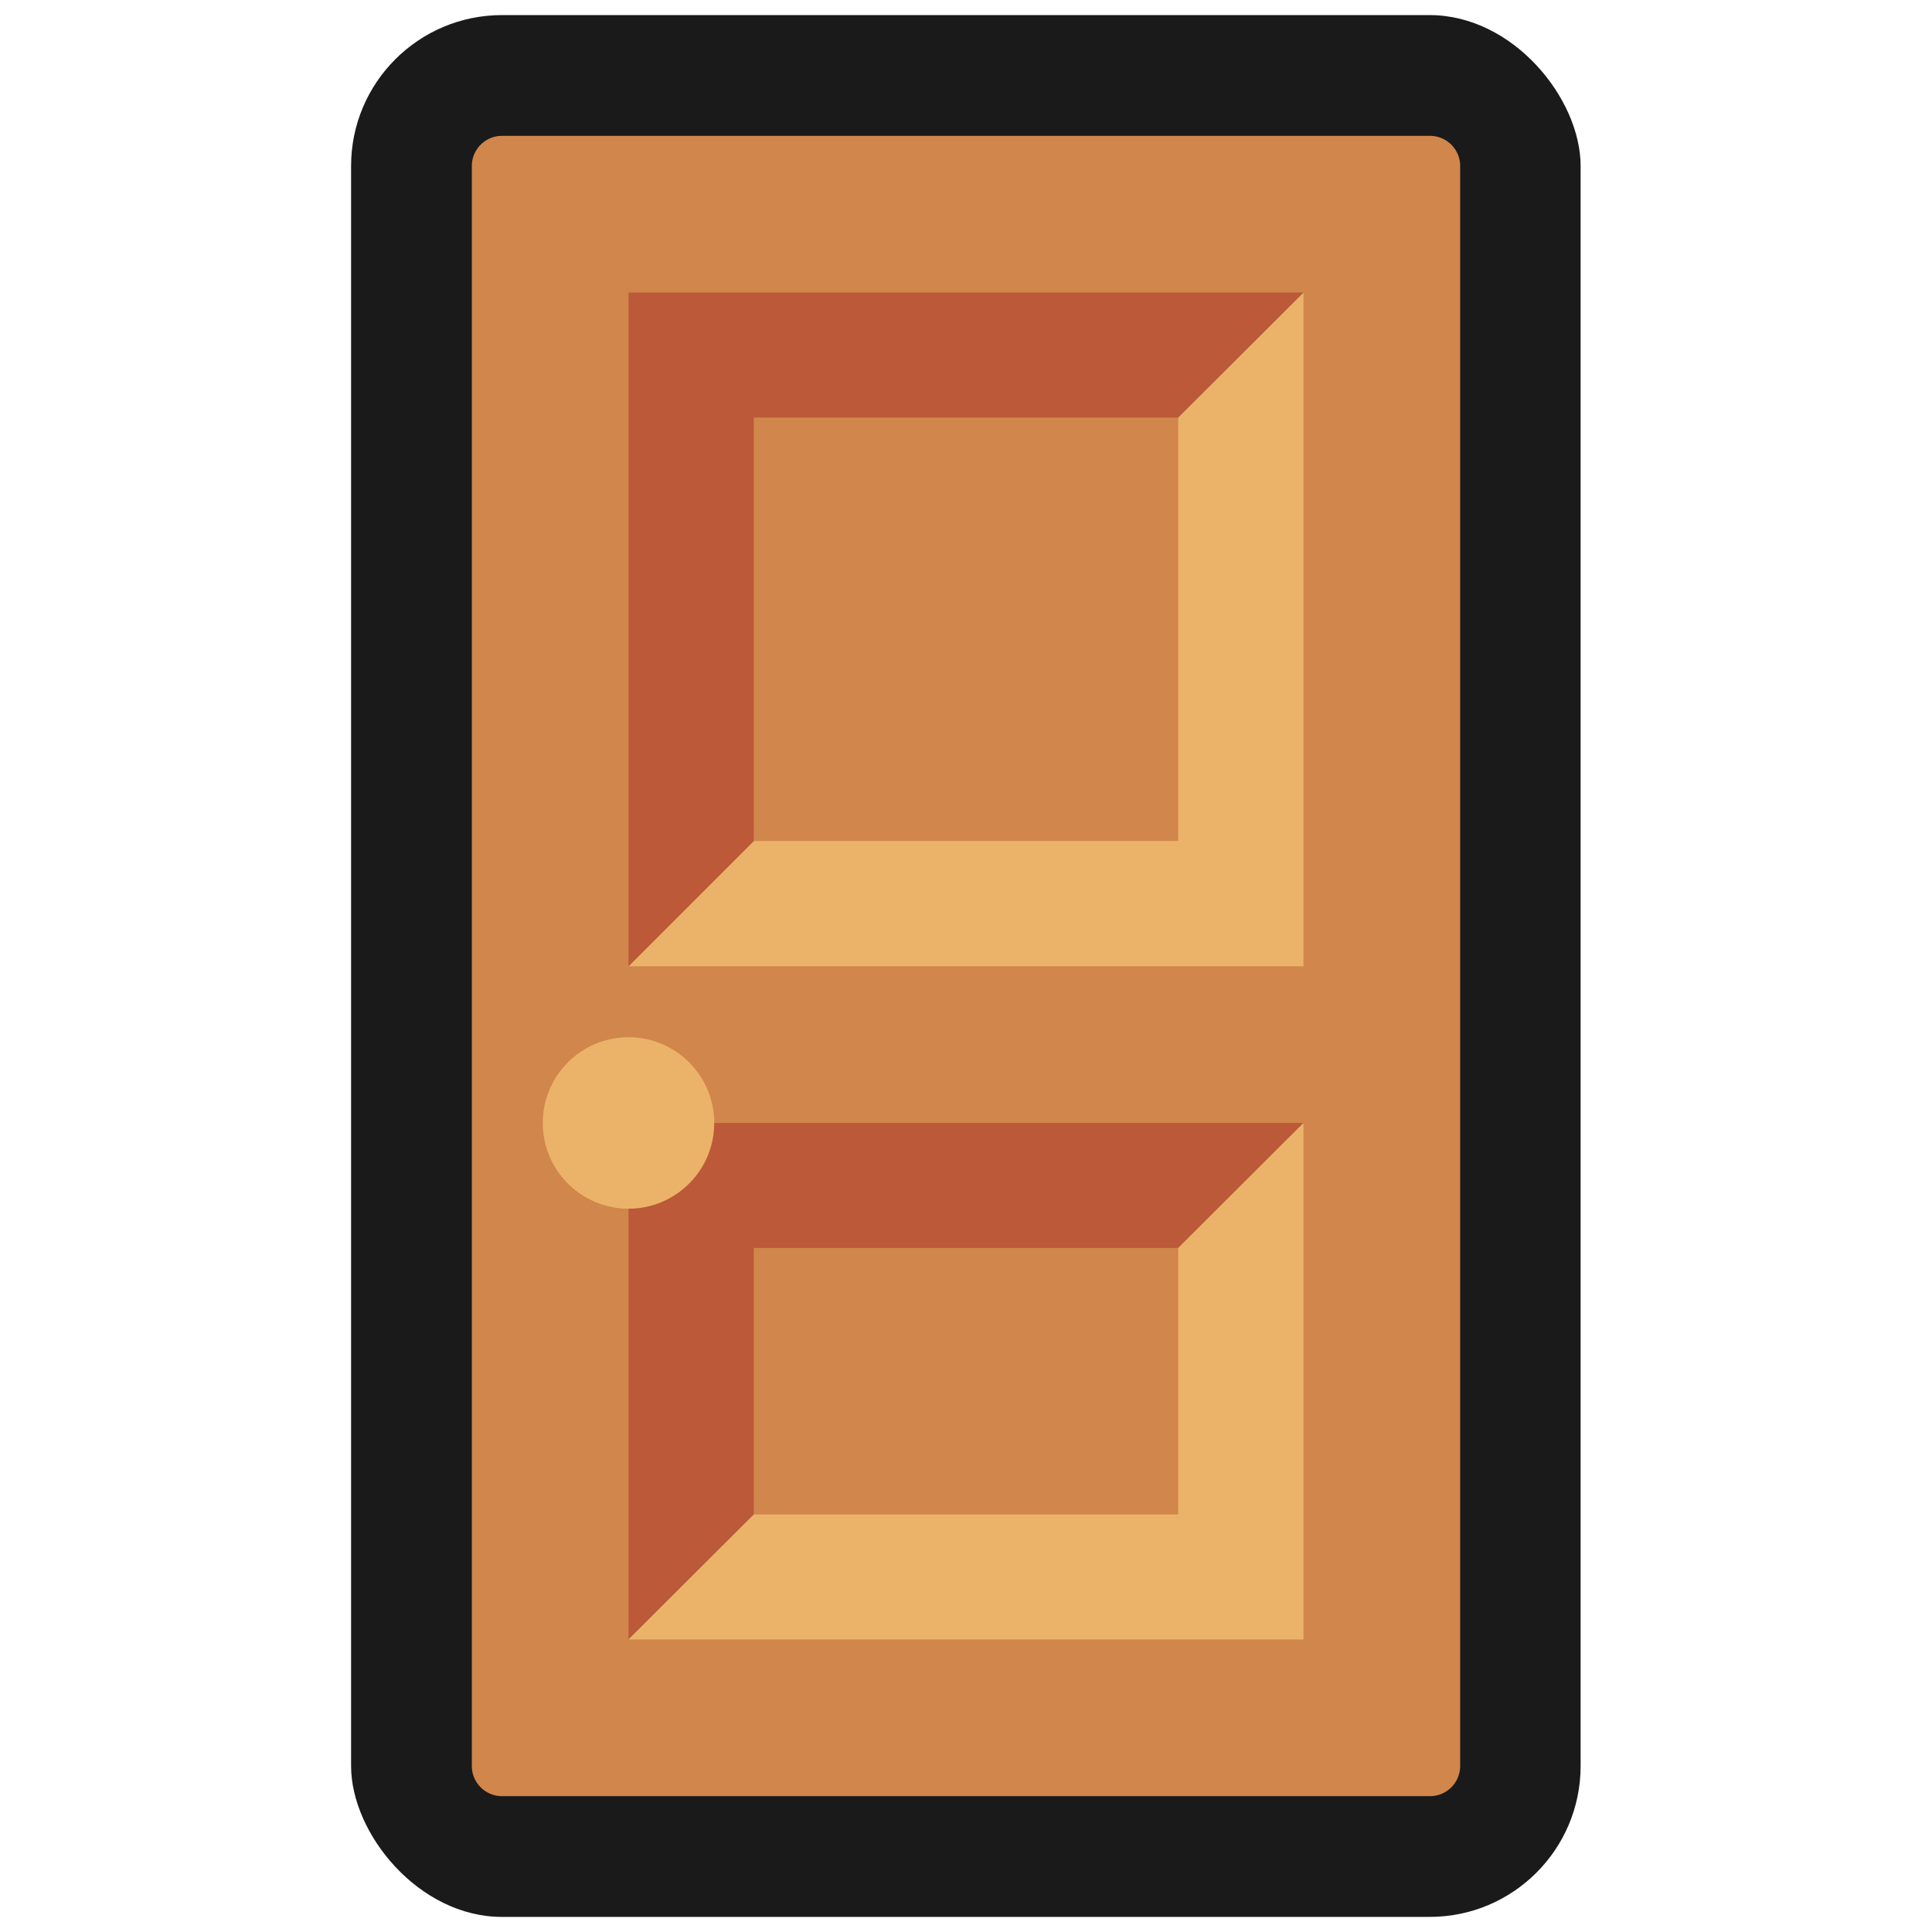 <svg xmlns="http://www.w3.org/2000/svg" viewBox="0 0 64 64"><defs><style>.cls-1,.cls-2{fill:#1a1a1a;}.cls-1{opacity:0;}.cls-3{fill:#d1864b;}.cls-4{fill:#ebb369;}.cls-5{fill:#bb5938;}.cls-6{fill:#9c3d29;}</style></defs><title>Door Closed Outline</title><g id="Layer_2" data-name="Layer 2"><g id="Layer_3" data-name="Layer 3"><rect class="cls-1" width="64" height="64"/><rect class="cls-2" x="11.63" y="0.5" width="40.73" height="63" rx="5"/><path class="cls-3" d="M15.63,5.5v53a1,1,0,0,0,1,1H47.37a1,1,0,0,0,1-1V5.5a1,1,0,0,0-1-1H16.63A1,1,0,0,0,15.63,5.5Z"/><polygon class="cls-4" points="39.03 13.83 39.03 27.86 24.97 27.86 20.82 32.01 43.18 32.01 43.18 9.69 39.03 13.83"/><polygon class="cls-5" points="24.97 13.83 39.03 13.83 43.18 9.69 20.82 9.69 20.82 32.01 24.97 27.86 24.97 13.83"/><polygon class="cls-6" points="24.97 27.86 20.82 32.01 24.97 27.86 24.97 27.86"/><polygon class="cls-6" points="39.03 13.83 43.18 9.69 39.03 13.83 39.03 13.83"/><polygon class="cls-5" points="24.97 41.34 39.03 41.34 43.18 37.2 20.82 37.2 20.82 54.31 24.97 50.17 24.97 41.34"/><polygon class="cls-4" points="39.03 41.34 39.03 50.17 24.97 50.17 20.82 54.31 43.18 54.31 43.18 37.2 39.03 41.34"/><circle class="cls-4" cx="20.82" cy="37.2" r="2.84"/></g></g></svg>